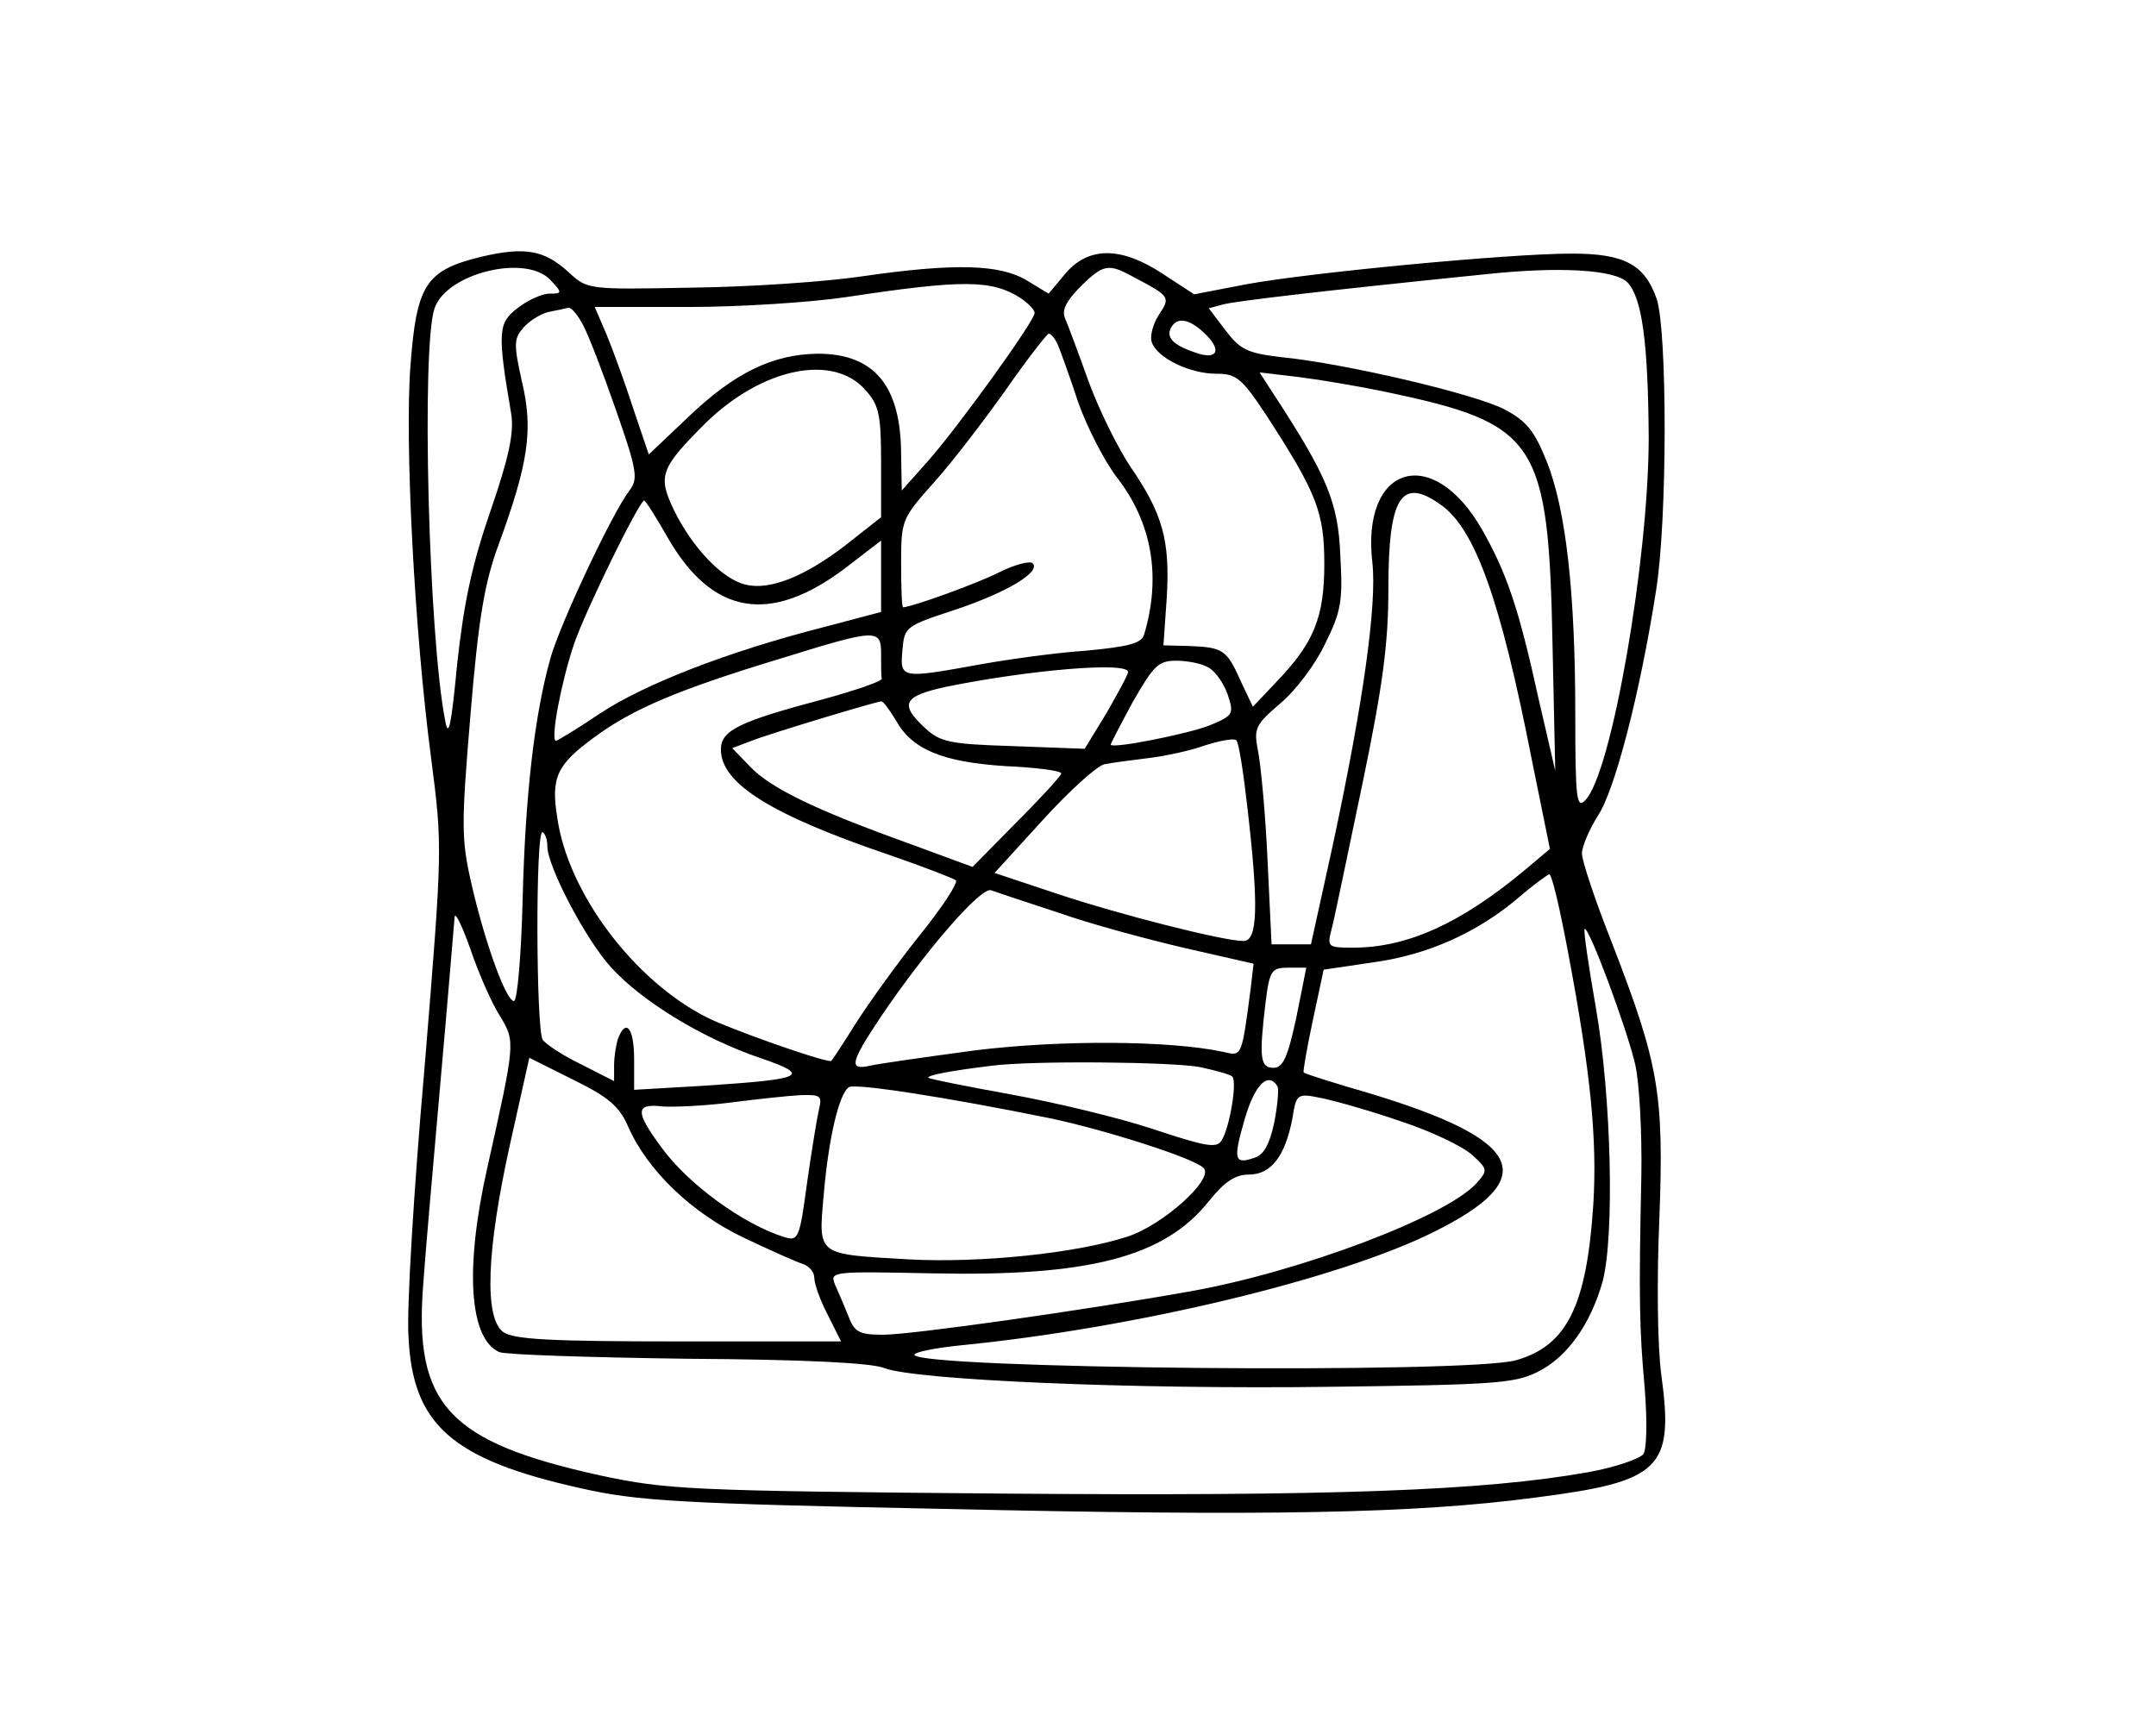 <?xml version="1.0" standalone="no"?>
<!DOCTYPE svg PUBLIC "-//W3C//DTD SVG 20010904//EN"
 "http://www.w3.org/TR/2001/REC-SVG-20010904/DTD/svg10.dtd">
<svg version="1.0" xmlns="http://www.w3.org/2000/svg"
 width="323pt" height="257pt" viewBox="0 0 323 257"
 preserveAspectRatio="xMidYMid meet">

<g transform="translate(0,257) scale(0.1,-0.1)"
fill="#000000" stroke="none">
<path d="M720 2185 c-82 -20 -96 -42 -105 -162 -9 -114 6 -401 31 -590 17
-132 17 -133 -10 -463 -16 -181 -27 -363 -24 -403 6 -132 65 -184 258 -227 84
-19 146 -23 545 -31 485 -11 704 -7 885 17 188 24 208 43 189 183 -6 43 -7
145 -3 236 7 187 -1 231 -71 412 -25 63 -45 123 -45 134 0 11 11 36 24 57 25
37 63 183 87 337 17 105 17 388 1 437 -18 52 -49 68 -127 68 -96 0 -397 -29
-488 -46 l-78 -15 -46 30 c-63 42 -112 42 -147 1 l-25 -30 -33 20 c-40 24
-108 26 -246 6 -53 -8 -168 -16 -255 -17 -156 -3 -157 -3 -185 23 -36 33 -65
39 -132 23z m105 -35 c18 -19 17 -20 -2 -20 -11 0 -33 -10 -48 -22 -29 -22
-30 -36 -9 -159 4 -27 -3 -63 -31 -144 -28 -81 -40 -138 -50 -229 -9 -94 -13
-113 -18 -86 -25 126 -36 560 -16 618 18 53 138 82 174 42z m873 5 c55 -29 56
-30 38 -57 -9 -14 -14 -33 -10 -42 9 -23 57 -46 96 -46 30 0 38 -6 75 -62 76
-117 87 -146 87 -223 0 -79 -15 -118 -72 -177 l-35 -37 -18 38 c-21 47 -26 51
-77 53 l-39 1 5 72 c5 85 -6 125 -54 195 -19 28 -47 85 -63 128 -15 42 -31 85
-35 94 -6 13 1 26 22 48 35 34 42 36 80 15z m740 -8 c22 -23 31 -89 32 -232 0
-184 -56 -505 -95 -544 -13 -14 -15 2 -15 129 0 182 -14 307 -43 379 -18 45
-30 60 -62 77 -42 23 -242 70 -337 79 -49 6 -60 11 -82 40 l-25 33 22 6 c20 5
146 20 392 45 111 12 194 7 213 -12z m-910 -23 c12 -8 22 -18 22 -23 0 -12
-114 -170 -159 -221 l-40 -45 -1 53 c0 104 -40 152 -125 152 -67 -1 -124 -28
-194 -95 l-59 -56 -23 68 c-12 37 -30 87 -40 111 l-18 42 141 0 c77 0 184 7
237 15 172 26 216 26 259 -1z m-654 -42 c8 -15 30 -72 49 -127 32 -91 33 -103
20 -120 -26 -34 -103 -198 -118 -250 -24 -85 -38 -204 -42 -362 -2 -84 -8
-153 -13 -153 -12 0 -44 89 -64 177 -15 66 -15 87 -1 254 12 144 21 196 42
253 45 123 52 172 35 244 -13 58 -12 65 3 82 9 10 27 21 39 23 11 2 24 5 28 6
4 0 14 -11 22 -27z m928 -9 c30 -27 23 -44 -12 -31 -33 11 -44 23 -35 38 9 15
26 12 47 -7z m-217 -20 c4 -10 18 -48 30 -85 13 -37 39 -88 58 -113 53 -68 67
-149 41 -236 -4 -13 -23 -18 -87 -24 -45 -3 -117 -13 -161 -21 -116 -21 -118
-21 -114 22 3 35 5 36 78 60 78 26 130 57 117 70 -4 4 -27 -2 -51 -14 -34 -17
-128 -51 -143 -52 -2 0 -3 30 -3 66 0 65 1 67 50 122 27 30 75 93 107 138 32
46 61 83 64 84 4 0 10 -8 14 -17z m-288 -68 c20 -22 23 -37 23 -108 l0 -82
-52 -41 c-62 -48 -115 -69 -151 -60 -35 8 -80 56 -107 111 -25 52 -21 63 47
131 85 83 192 105 240 49z m778 -2 c229 -48 245 -72 251 -383 l4 -185 -25 108
c-30 137 -48 189 -85 254 -74 129 -181 96 -164 -50 7 -63 -14 -212 -59 -422
l-33 -150 -30 0 -29 0 -6 125 c-3 69 -10 142 -14 163 -7 36 -5 40 33 73 23 19
53 59 67 89 24 48 27 64 23 132 -3 80 -20 120 -99 241 l-22 34 59 -7 c32 -4
91 -14 129 -22z m83 -169 c52 -36 90 -143 137 -383 l27 -133 -38 -32 c-96 -80
-176 -116 -257 -116 -38 0 -39 1 -32 28 4 15 24 112 46 217 31 149 39 212 39
293 0 137 19 168 78 126z m-1158 -49 c67 -117 154 -132 268 -45 l52 40 0 -54
0 -53 -87 -23 c-145 -37 -269 -86 -334 -129 -34 -23 -64 -41 -66 -41 -9 0 8
89 27 145 17 50 98 215 105 215 2 0 18 -25 35 -55z m320 -175 c0 -16 0 -33 1
-37 0 -4 -38 -17 -85 -30 -128 -34 -156 -47 -156 -76 0 -51 75 -98 255 -159
49 -17 93 -34 97 -37 4 -3 -20 -40 -53 -81 -33 -41 -76 -101 -96 -132 -20 -32
-37 -58 -38 -58 -16 0 -151 48 -185 65 -110 55 -209 187 -225 299 -10 61 -1
80 55 121 58 43 127 72 282 119 142 44 148 44 148 6z m490 -20 c10 -5 23 -23
29 -40 10 -30 9 -32 -27 -47 -30 -12 -143 -35 -148 -29 -1 0 14 29 33 64 31
54 38 62 65 62 16 0 38 -4 48 -10z m-120 -7 c0 -4 -15 -31 -32 -61 l-33 -54
-107 4 c-96 3 -109 6 -132 27 -39 36 -33 48 32 62 123 25 272 38 272 22z
m-348 -72 c24 -44 70 -63 165 -69 46 -2 83 -7 83 -11 0 -3 -30 -36 -67 -73
l-66 -67 -95 35 c-142 51 -207 83 -238 115 l-27 28 29 11 c28 11 184 58 194
59 3 1 12 -12 22 -28z m527 -133 c17 -147 15 -198 -6 -198 -30 0 -184 39 -280
71 l-93 31 72 79 c40 44 82 82 93 84 11 2 40 6 65 9 25 3 63 11 85 19 22 7 43
11 47 8 4 -3 11 -50 17 -103z m-1049 -56 c0 -30 57 -139 95 -181 47 -52 138
-107 223 -136 79 -27 68 -32 -85 -42 l-103 -6 0 46 c0 46 -12 62 -24 31 -3 -9
-6 -27 -6 -40 l0 -24 -49 25 c-27 13 -53 30 -58 37 -10 16 -11 318 0 311 4 -2
7 -12 7 -21z m1529 -158 c34 -180 44 -281 38 -379 -10 -151 -39 -211 -115
-233 -69 -21 -902 -13 -902 8 0 4 30 10 68 14 264 26 571 100 712 171 160 80
133 137 -99 207 -52 15 -96 29 -98 31 -1 2 5 37 14 79 l16 75 74 11 c82 11
157 45 218 97 22 19 43 34 46 35 4 0 16 -52 28 -116z m-762 58 c48 -17 134
-40 190 -53 l101 -23 -4 -35 c-14 -106 -13 -104 -42 -97 -80 17 -244 18 -372
2 -74 -10 -145 -20 -157 -23 -32 -7 -29 5 17 74 67 99 150 195 165 189 8 -3
53 -18 102 -34z m-837 -156 c22 -37 22 -38 -20 -226 -34 -151 -27 -256 18
-276 10 -4 136 -8 282 -10 171 -1 276 -6 295 -14 47 -18 372 -32 668 -28 243
3 276 5 310 22 45 22 80 72 98 136 18 69 13 277 -10 409 -11 63 -19 117 -17
119 6 5 64 -151 76 -204 6 -27 10 -100 9 -164 -4 -188 -3 -231 5 -320 4 -51 3
-91 -2 -99 -6 -7 -43 -20 -83 -27 -157 -28 -382 -36 -879 -32 -468 4 -501 6
-600 27 -228 50 -280 106 -266 286 3 44 15 181 26 305 11 124 20 234 21 245 0
11 11 -11 24 -48 13 -38 33 -83 45 -101z m1192 -1 c-13 -60 -20 -75 -34 -75
-20 0 -22 14 -12 98 6 48 9 52 34 52 l27 0 -15 -75z m-1001 -163 c29 -66 95
-129 172 -166 40 -19 80 -37 90 -40 9 -3 17 -12 17 -21 0 -9 9 -34 20 -55 l20
-40 -243 0 c-194 0 -247 3 -263 14 -29 21 -25 123 10 281 l29 130 66 -33 c53
-26 69 -40 82 -70z m857 89 c23 -5 45 -11 48 -14 8 -7 -4 -78 -16 -96 -7 -12
-24 -9 -102 17 -51 17 -147 40 -213 52 -66 12 -122 23 -124 25 -3 4 37 11 94
18 60 8 271 6 313 -2z m-223 -77 c80 -17 213 -59 228 -74 17 -16 -61 -86 -114
-103 -76 -25 -222 -40 -329 -34 -137 8 -134 5 -126 96 7 84 23 153 38 162 9 6
146 -15 303 -47z m339 48 c2 -4 0 -29 -5 -54 -7 -33 -16 -49 -30 -53 -30 -10
-32 -3 -14 59 15 51 35 71 49 48z m-687 -34 c-3 -13 -11 -62 -18 -111 -11 -82
-13 -87 -33 -81 -62 19 -146 80 -186 136 -39 53 -38 65 3 60 17 -1 64 1 102 6
39 5 85 10 104 11 30 1 33 -1 28 -21z m871 -18 c46 -15 94 -38 108 -51 23 -21
23 -23 6 -42 -45 -50 -265 -133 -429 -162 -163 -29 -418 -65 -460 -65 -36 0
-43 4 -52 28 -6 15 -15 36 -20 47 -8 20 -5 20 145 17 235 -5 348 24 415 108
24 30 40 40 60 40 33 0 54 27 65 83 6 38 7 39 42 32 20 -4 74 -19 120 -35z"/>
</g>
</svg>
